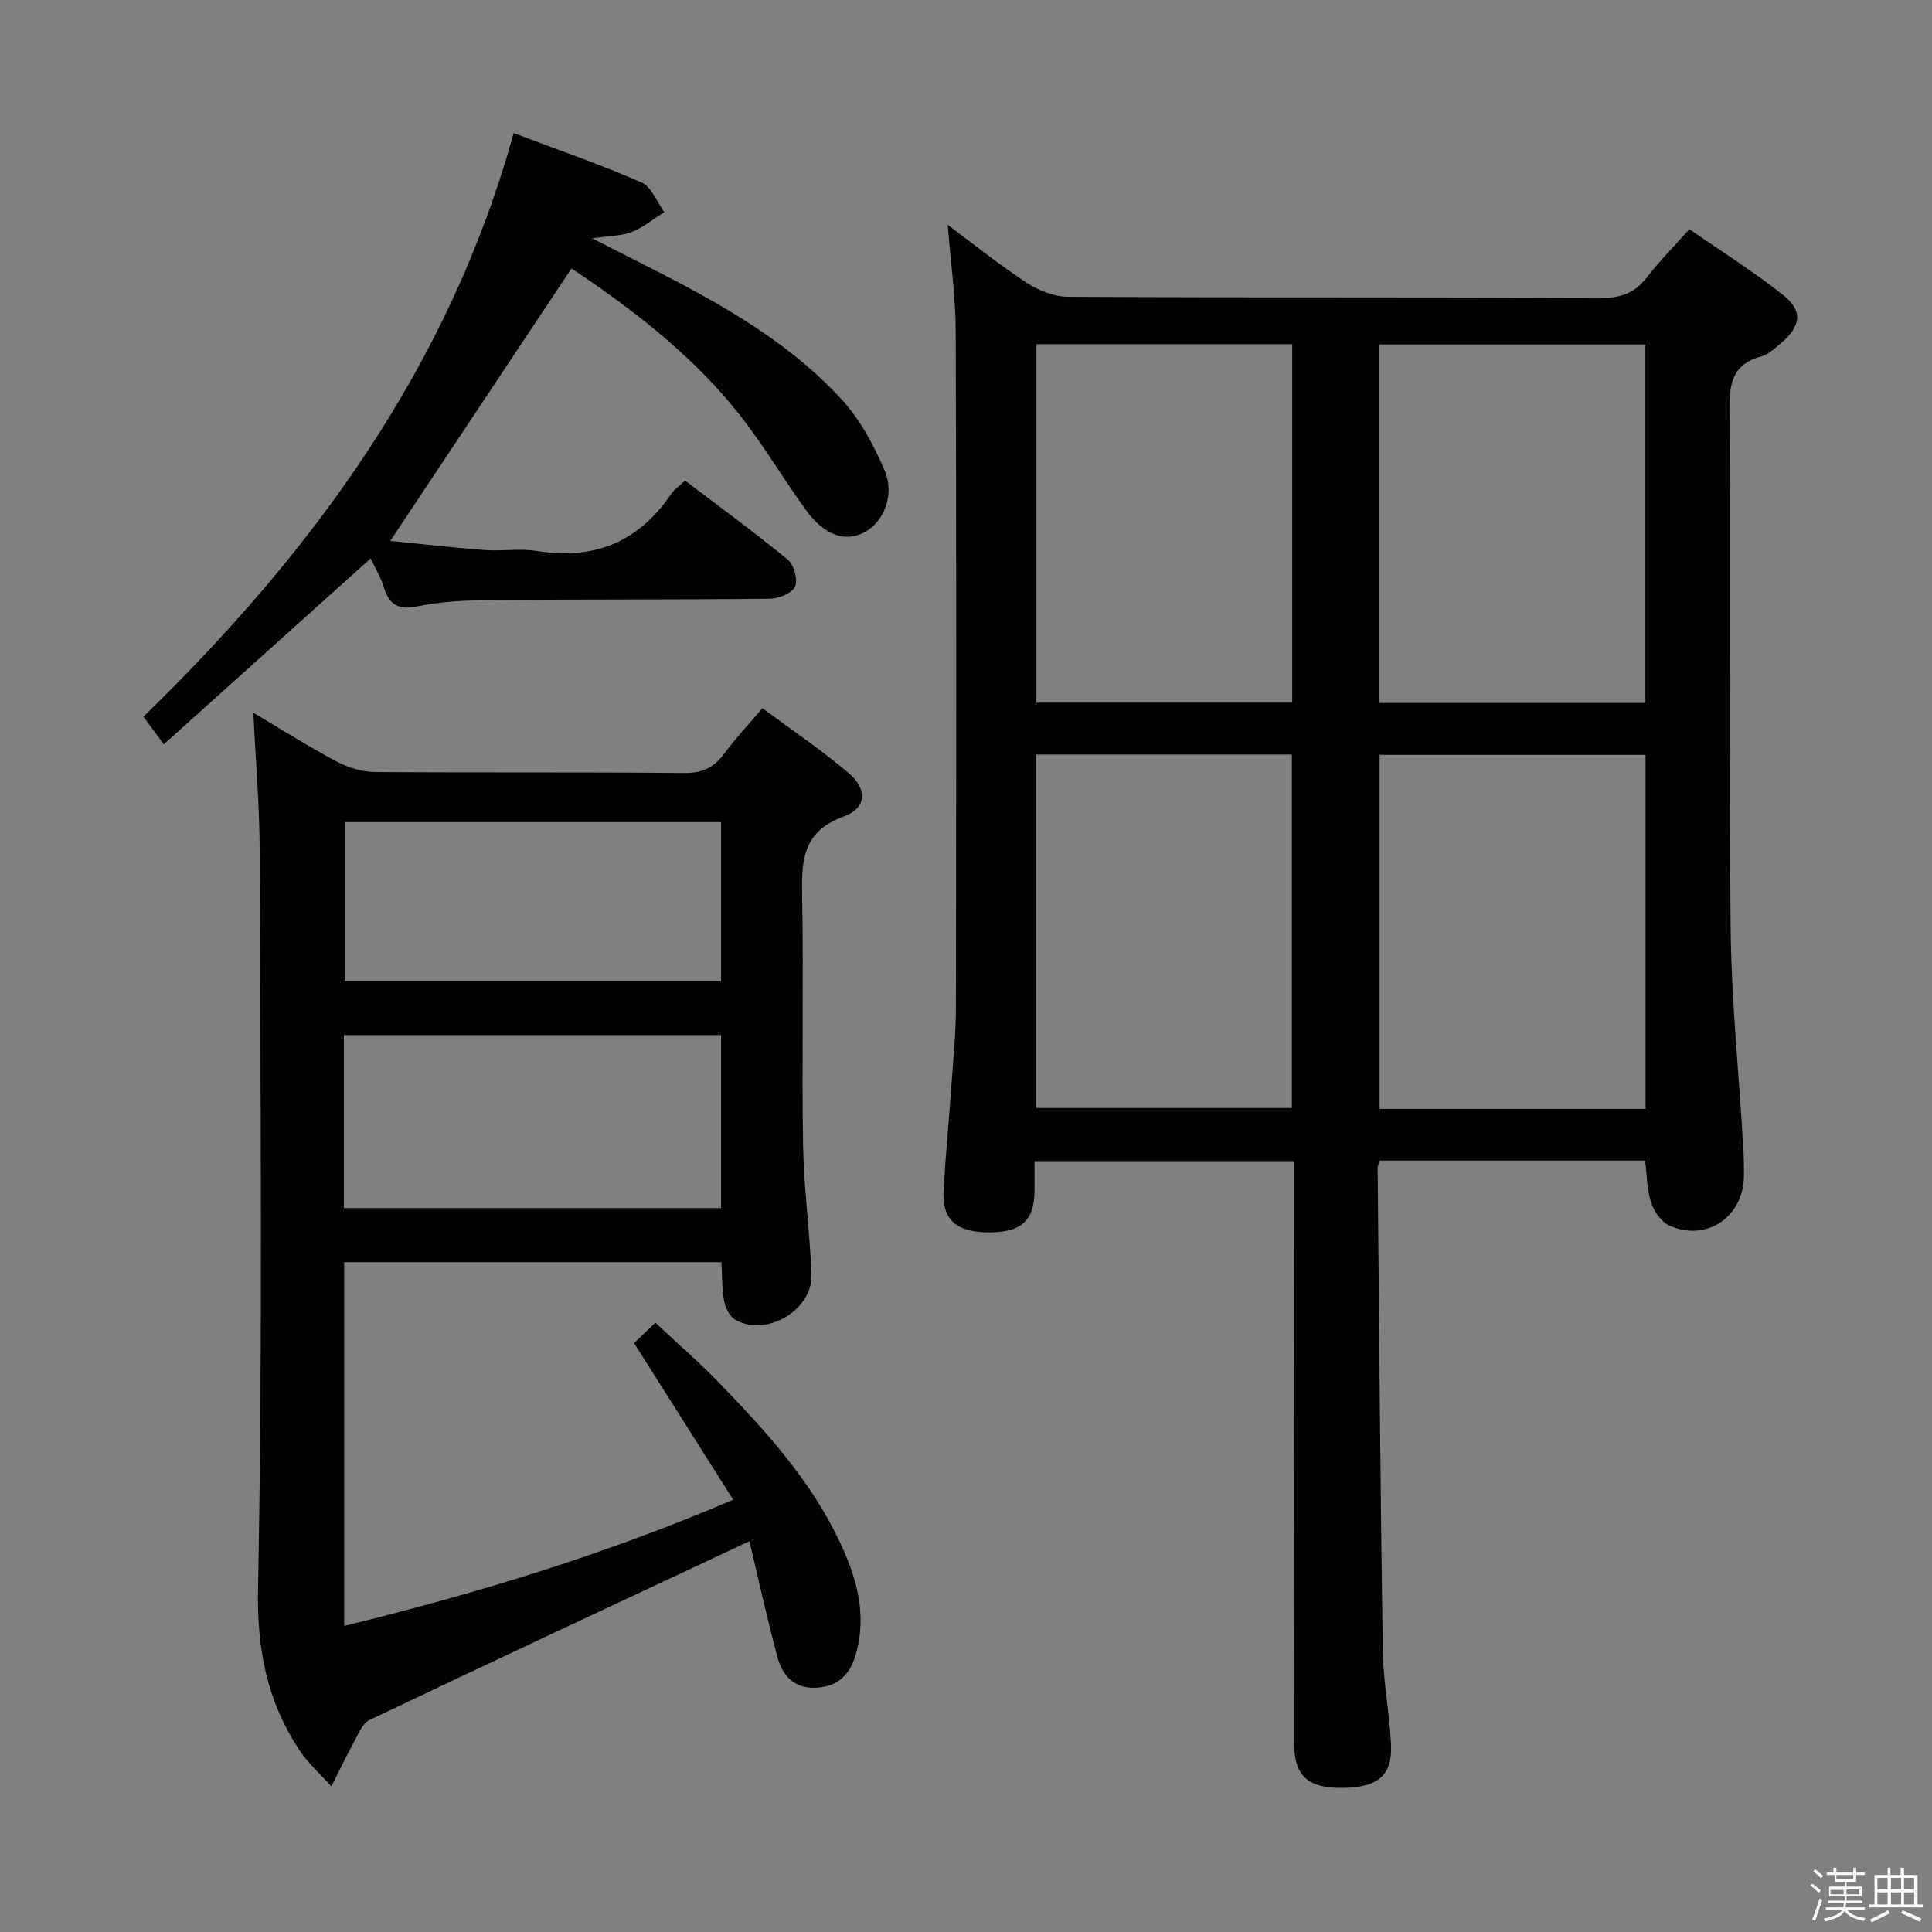 <svg enable-background="new 0 0 400 400" viewBox="0 0 400 400" xmlns="http://www.w3.org/2000/svg"><rect x="0" y="0" width="400" height="400" fill="#808080" stroke="none"/><path d="m374.8 390.4.4-.4c.7.5 1.3 1 1.8 1.4l-.5.5c-.5-.6-1.1-1.1-1.7-1.5zm1 7.3-.6-.3c.5-1.4 1.1-2.8 1.5-4.3.2.1.4.2.6.3-.5 1.3-1 2.8-1.5 4.3zm-.4-10.3.4-.4c.4.3 1 .8 1.7 1.4l-.5.5c-.4-.5-1-1-1.6-1.5zm2.5.3h1.7v-1h.6v1h3.5v-1h.6v1h1.8v.5h-1.8v1.4h-2v1h3.2v2h-3.2v.9h3.3v.5h-3.4c0 .3-.1.6-.1.9h4v.5h-3.7c.7.9 1.9 1.5 3.8 1.7-.1.2-.2.4-.3.6-2.1-.4-3.5-1.1-4-2.1-.4 1-1.8 1.7-4 2.2-.1-.2-.2-.4-.3-.6 2.1-.4 3.4-1 3.8-1.8h-3.4v-.5h3.6c.1-.3.1-.6.2-.9h-3.3v-.5h3.4c0-.3 0-.6 0-.9h-3.2v-2h3.3v-1h-2.1v-1.4h-1.7v-.5zm1.1 3.5v1h2.7c0-.3 0-.4 0-.4 0-.2 0-.2 0-.2 0-.1 0-.2 0-.3h-2.7zm1.2-3v.9h3.5v-.9zm4.7 3h-2.6v.6.4h2.6z" fill="#fbfafc"/><path d="m393.6 386.7h.6v1.5h2.8v6.1h1.1v.6h-11.1v-.6h1.1v-6.1h2.7v-1.5h.6v1.5h2.1v-1.5zm-2.7 8.8.4.6c-1.2.6-2.5 1.3-3.8 1.9-.1-.2-.2-.4-.3-.6 1.2-.6 2.5-1.2 3.7-1.9zm-2.2-6.7v2.4h2.1v-2.4zm0 3v2.5h2.1v-2.5zm2.8-3v2.4h2.1v-2.4zm0 3v2.5h2.1v-2.5zm6 6.1c-1.4-.7-2.7-1.3-3.9-1.8l.3-.6c1.5.6 2.7 1.2 3.9 1.7zm-1.2-9.1h-2.1v2.4h2.1zm-2.1 3v2.5h2.1v-2.5z" fill="#fbfafc"/><g fill="#010100"><path d="m340.61 240.29c-18.45 0-36.69 0-54.97 0-.19.72-.42 1.19-.41 1.65.32 33.31.56 66.62 1.06 99.92.1 6.46 1.42 12.89 1.71 19.36.29 6.46-2.79 8.92-10.27 8.95-6.9.02-9.76-2.51-9.77-8.95-.06-38.49-.09-76.99-.12-115.48 0-1.65 0-3.3 0-5.34-17.85 0-35.4 0-53.65 0 0 2.05.02 4.15 0 6.24-.06 6.25-2.94 8.68-10.06 8.5-6.36-.16-9.12-2.79-8.77-8.79.44-7.47 1.15-14.92 1.68-22.39.36-5.14.87-10.29.87-15.43.07-46.66.11-93.32-.04-139.98-.02-7.08-1.04-14.16-1.66-22 5.69 4.23 10.84 8.4 16.36 11.99 2.47 1.61 5.69 2.9 8.57 2.91 36.83.19 73.66.06 110.48.23 4.07.02 6.9-1.07 9.35-4.26 2.53-3.28 5.47-6.24 8.8-9.97 6.52 4.53 13.25 8.73 19.42 13.64 4.15 3.3 3.69 6.44-.45 9.95-1.26 1.07-2.6 2.35-4.12 2.76-5.73 1.56-6.6 5.34-6.56 10.77.24 35.83-.14 71.66.25 107.48.16 15.11 1.71 30.2 2.61 45.29.12 1.99.16 4 .15 5.99-.03 8.54-7.61 13.84-15.38 10.44-1.69-.74-3.22-2.91-3.83-4.76-.89-2.6-.85-5.52-1.25-8.72zm.05-94.75c0-24.9 0-49.58 0-74.23-18.57 0-36.8 0-55.18 0v74.23zm.02 84.05c0-24.79 0-49.02 0-73.31-18.55 0-36.77 0-55.05 0v73.31zm-126.1-158.34v74.23h52.96c0-24.89 0-49.44 0-74.23-17.71 0-35.14 0-52.96 0zm-.02 84.96v73.19h52.91c0-24.65 0-48.87 0-73.19-17.8 0-35.23 0-52.91 0z"/><path d="m155.17 319.09c-26.75 12.54-52.76 24.67-78.67 37.02-1.55.74-2.41 3.11-3.36 4.85-1.61 2.91-3.04 5.93-4.54 8.9-2.23-2.5-4.8-4.77-6.63-7.53-6.66-10.1-8.79-20.78-8.55-33.34.99-50.81.48-101.65.35-152.48-.02-9.29-.82-18.58-1.31-28.94 6.27 3.71 11.65 7.14 17.27 10.11 2.37 1.25 5.25 2.14 7.91 2.16 21.33.17 42.66-.01 63.99.2 3.77.04 6.21-1.12 8.36-4.06 2.25-3.08 4.9-5.87 7.86-9.36 5.98 4.45 12.17 8.6 17.81 13.4 3.99 3.39 3.78 7.31-.99 9.04-8.78 3.17-8.73 9.49-8.59 16.92.32 16.99-.1 34 .19 50.99.15 8.96 1.39 17.89 1.74 26.85.29 7.33-9.11 12.98-15.64 9.51-1.18-.63-2.16-2.41-2.43-3.82-.5-2.57-.41-5.25-.58-8.19-26.1 0-51.98 0-78.1 0v75.31c27.37-6.69 53.97-14.77 80.54-26.13-6.96-10.99-13.6-21.48-20.53-32.43 1.07-1.02 2.46-2.35 4.41-4.22 4.45 4.16 8.92 8.04 13.03 12.27 9.64 9.93 18.98 20.15 25.01 32.81 3.55 7.45 5.91 15.2 3.45 23.61-1.19 4.08-3.56 6.62-8.06 6.88-4.75.28-7.15-2.54-8.2-6.51-2.18-8.17-3.99-16.42-5.74-23.82zm-83.98-68.96h78.09c0-12.22 0-23.97 0-35.83-26.17 0-52.04 0-78.09 0zm.17-79.92v32.93h77.93c0-11.21 0-21.97 0-32.93-26.06 0-51.8 0-77.93 0z"/><path d="m76.75 115.61c-14.32 12.86-28.39 25.51-42.84 38.49-1.73-2.35-2.87-3.9-4.21-5.72 35.12-34.15 63.31-72.55 76.65-120.83 9.25 3.5 18.01 6.52 26.48 10.23 2.07.91 3.17 4.04 4.71 6.15-2.23 1.4-4.33 3.14-6.74 4.1-2.1.83-4.55.78-8.19 1.31 3.05 1.56 5.04 2.59 7.05 3.6 16.09 8.1 32.2 16.29 44.59 29.75 3.82 4.14 6.66 9.47 8.89 14.7 2.22 5.21-.26 10.87-4.37 12.92-3.9 1.95-8.11.49-11.86-4.65-4.99-6.85-9.26-14.25-14.6-20.81-9.64-11.84-21.68-21.05-33.99-29.27-12.48 18.78-24.85 37.38-37.51 56.41 6.14.61 12.77 1.38 19.43 1.88 3.65.28 7.4-.37 10.98.21 11.83 1.9 21.02-1.89 27.73-11.81.63-.94 1.66-1.61 2.89-2.77 7.15 5.43 14.38 10.7 21.27 16.38 1.28 1.06 2.13 4.18 1.49 5.59-.62 1.37-3.4 2.47-5.24 2.49-19.16.21-38.33.1-57.5.27-5.14.05-10.38.27-15.39 1.29-4 .82-5.86-.25-6.99-3.92-.62-2.04-1.76-3.92-2.73-5.99z"/></g></svg>